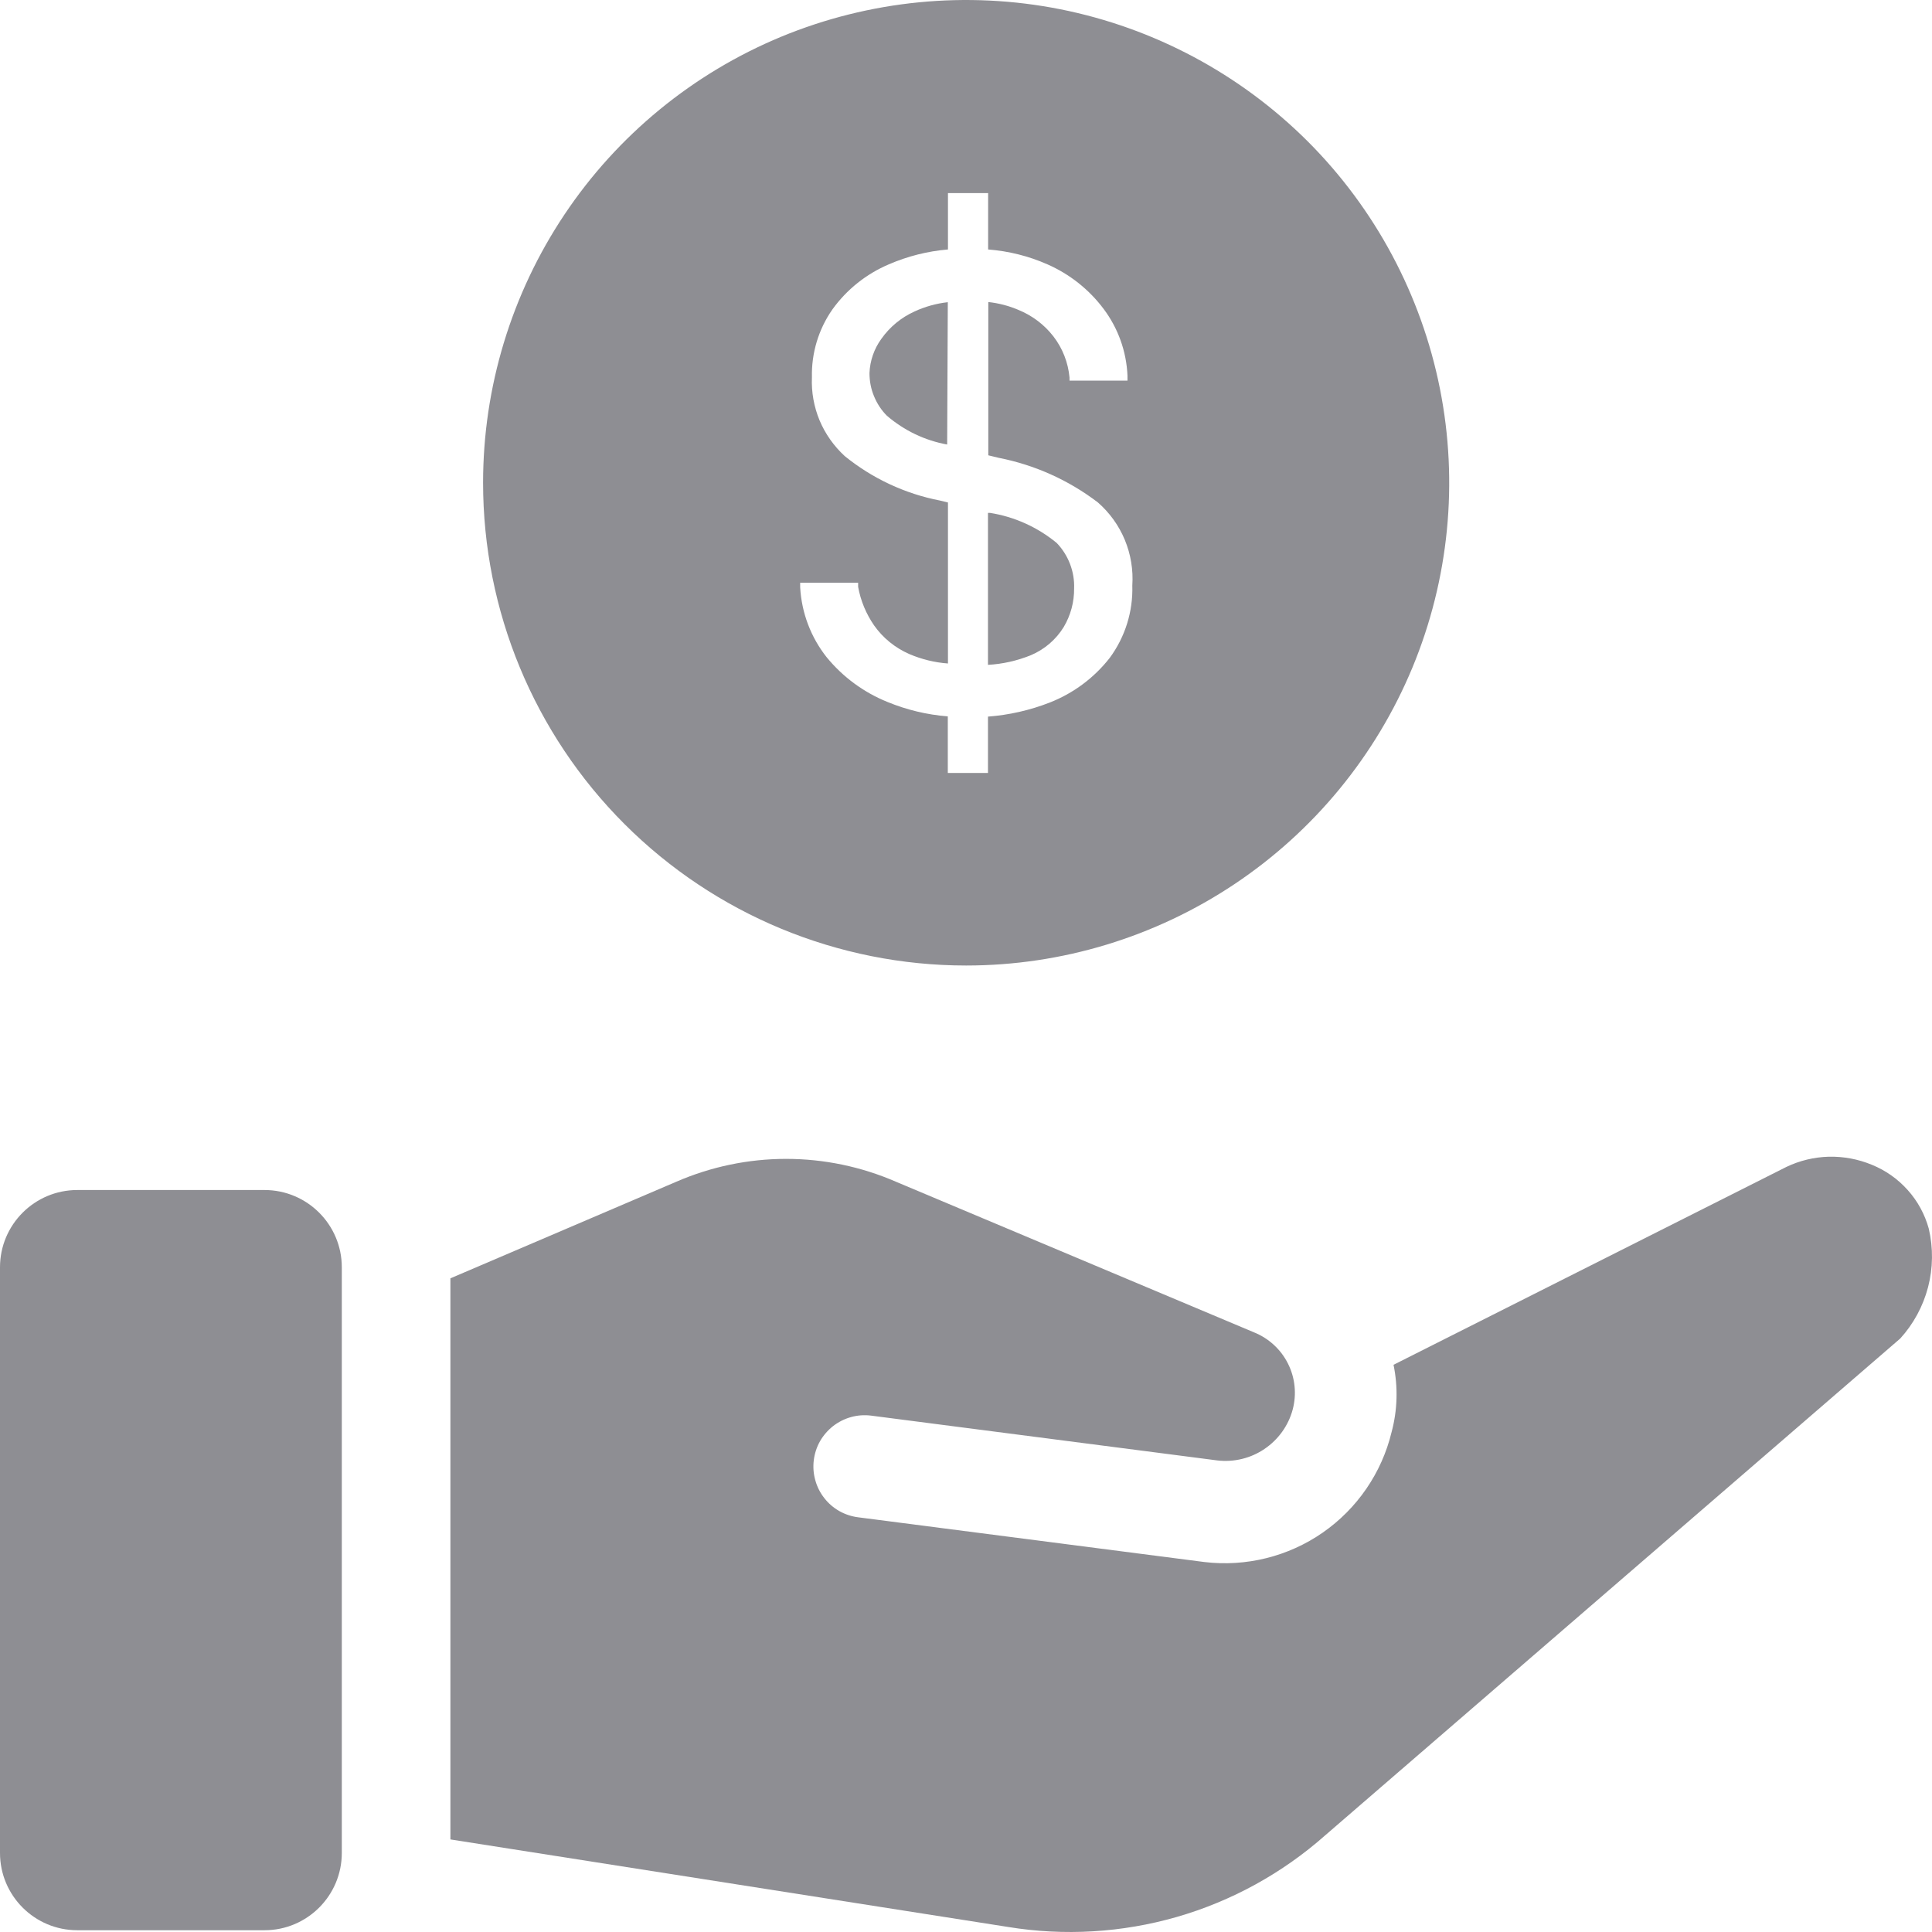 <svg width="24" height="24" viewBox="0 0 24 24" fill="none" xmlns="http://www.w3.org/2000/svg">
<path d="M23.96 15.263C23.911 15.085 23.822 14.921 23.699 14.784C23.576 14.646 23.423 14.538 23.252 14.469C23.083 14.399 22.901 14.365 22.718 14.369C22.536 14.374 22.356 14.417 22.191 14.496L17.311 16.954C17.368 17.231 17.36 17.517 17.287 17.789C17.165 18.296 16.86 18.741 16.431 19.039C16.003 19.336 15.479 19.466 14.961 19.404L10.665 18.849C10.582 18.839 10.501 18.813 10.428 18.772C10.355 18.731 10.291 18.676 10.24 18.61C10.188 18.544 10.15 18.469 10.128 18.388C10.105 18.308 10.099 18.224 10.109 18.14C10.119 18.058 10.145 17.977 10.186 17.904C10.227 17.832 10.283 17.768 10.348 17.716C10.414 17.665 10.49 17.626 10.57 17.604C10.651 17.581 10.735 17.575 10.818 17.585L15.122 18.142C15.328 18.166 15.536 18.116 15.707 18C15.879 17.884 16.004 17.711 16.058 17.511C16.109 17.32 16.089 17.117 16 16.94C15.912 16.763 15.761 16.625 15.578 16.551L11.13 14.68C10.7 14.493 10.235 14.396 9.766 14.396C9.296 14.396 8.832 14.493 8.401 14.68L5.595 15.88V22.85L12.52 23.937C13.22 24.052 13.937 24.009 14.619 23.813C15.301 23.616 15.93 23.27 16.461 22.8L23.605 16.628C23.77 16.447 23.889 16.227 23.951 15.99C24.013 15.752 24.016 15.502 23.96 15.263V15.263Z" fill="#8E8E93"/>
<path d="M3.286 14.783H0.96C0.43 14.783 0 15.213 0 15.743V23.018C0 23.548 0.43 23.978 0.96 23.978H3.286C3.816 23.978 4.246 23.548 4.246 23.018V15.743C4.246 15.213 3.816 14.783 3.286 14.783Z" fill="#8E8E93"/>
<path d="M13.214 7.789C13.3 7.644 13.345 7.478 13.343 7.309V7.309C13.347 7.205 13.329 7.102 13.292 7.005C13.255 6.909 13.199 6.82 13.127 6.745C12.889 6.549 12.602 6.419 12.297 6.371H12.273V8.259C12.454 8.249 12.632 8.209 12.801 8.141C12.972 8.07 13.117 7.947 13.214 7.789V7.789Z" fill="#8E8E93"/>
<path d="M11.774 3.754C11.63 3.77 11.491 3.809 11.361 3.869C11.195 3.944 11.053 4.061 10.948 4.21C10.858 4.334 10.807 4.482 10.801 4.634V4.634C10.801 4.733 10.819 4.83 10.857 4.921C10.894 5.012 10.948 5.095 11.017 5.164C11.231 5.348 11.489 5.472 11.766 5.522L11.774 3.754Z" fill="#8E8E93"/>
<path d="M12.002 11.994C13.188 11.994 14.348 11.642 15.335 10.983C16.322 10.324 17.091 9.388 17.546 8.292C18 7.196 18.119 5.99 17.887 4.827C17.655 3.664 17.084 2.595 16.245 1.756C15.405 0.918 14.336 0.347 13.172 0.115C12.008 -0.116 10.802 0.003 9.705 0.456C8.609 0.91 7.671 1.679 7.012 2.665C6.353 3.651 6.001 4.811 6.001 5.997C6.001 7.587 6.633 9.113 7.758 10.237C8.884 11.362 10.41 11.994 12.002 11.994V11.994ZM11.677 6.218C11.243 6.134 10.837 5.944 10.494 5.666C10.359 5.542 10.252 5.391 10.181 5.222C10.111 5.053 10.078 4.87 10.086 4.687V4.687C10.079 4.386 10.168 4.09 10.341 3.843C10.519 3.596 10.761 3.403 11.041 3.284C11.274 3.183 11.523 3.12 11.776 3.099V2.399H12.275V3.099C12.53 3.119 12.779 3.181 13.012 3.284C13.289 3.406 13.529 3.596 13.71 3.838C13.89 4.078 13.993 4.366 14.006 4.666V4.728H13.286V4.69C13.269 4.504 13.2 4.327 13.086 4.179C12.973 4.033 12.823 3.92 12.652 3.85C12.533 3.799 12.406 3.766 12.277 3.752V5.656L12.405 5.687C12.853 5.775 13.275 5.964 13.639 6.242C13.784 6.369 13.899 6.528 13.973 6.707C14.047 6.886 14.079 7.08 14.066 7.273C14.076 7.596 13.977 7.913 13.785 8.173C13.591 8.421 13.334 8.612 13.041 8.727C12.795 8.823 12.536 8.882 12.273 8.902V9.602H11.774V8.899C11.515 8.879 11.262 8.818 11.022 8.719C10.728 8.6 10.469 8.409 10.268 8.163C10.072 7.915 9.958 7.613 9.94 7.297V7.239H10.66V7.29C10.691 7.462 10.759 7.626 10.859 7.77C10.969 7.926 11.12 8.048 11.296 8.125C11.448 8.19 11.61 8.23 11.776 8.242V6.242L11.677 6.218Z" fill="#8E8E93"/>
</svg>

